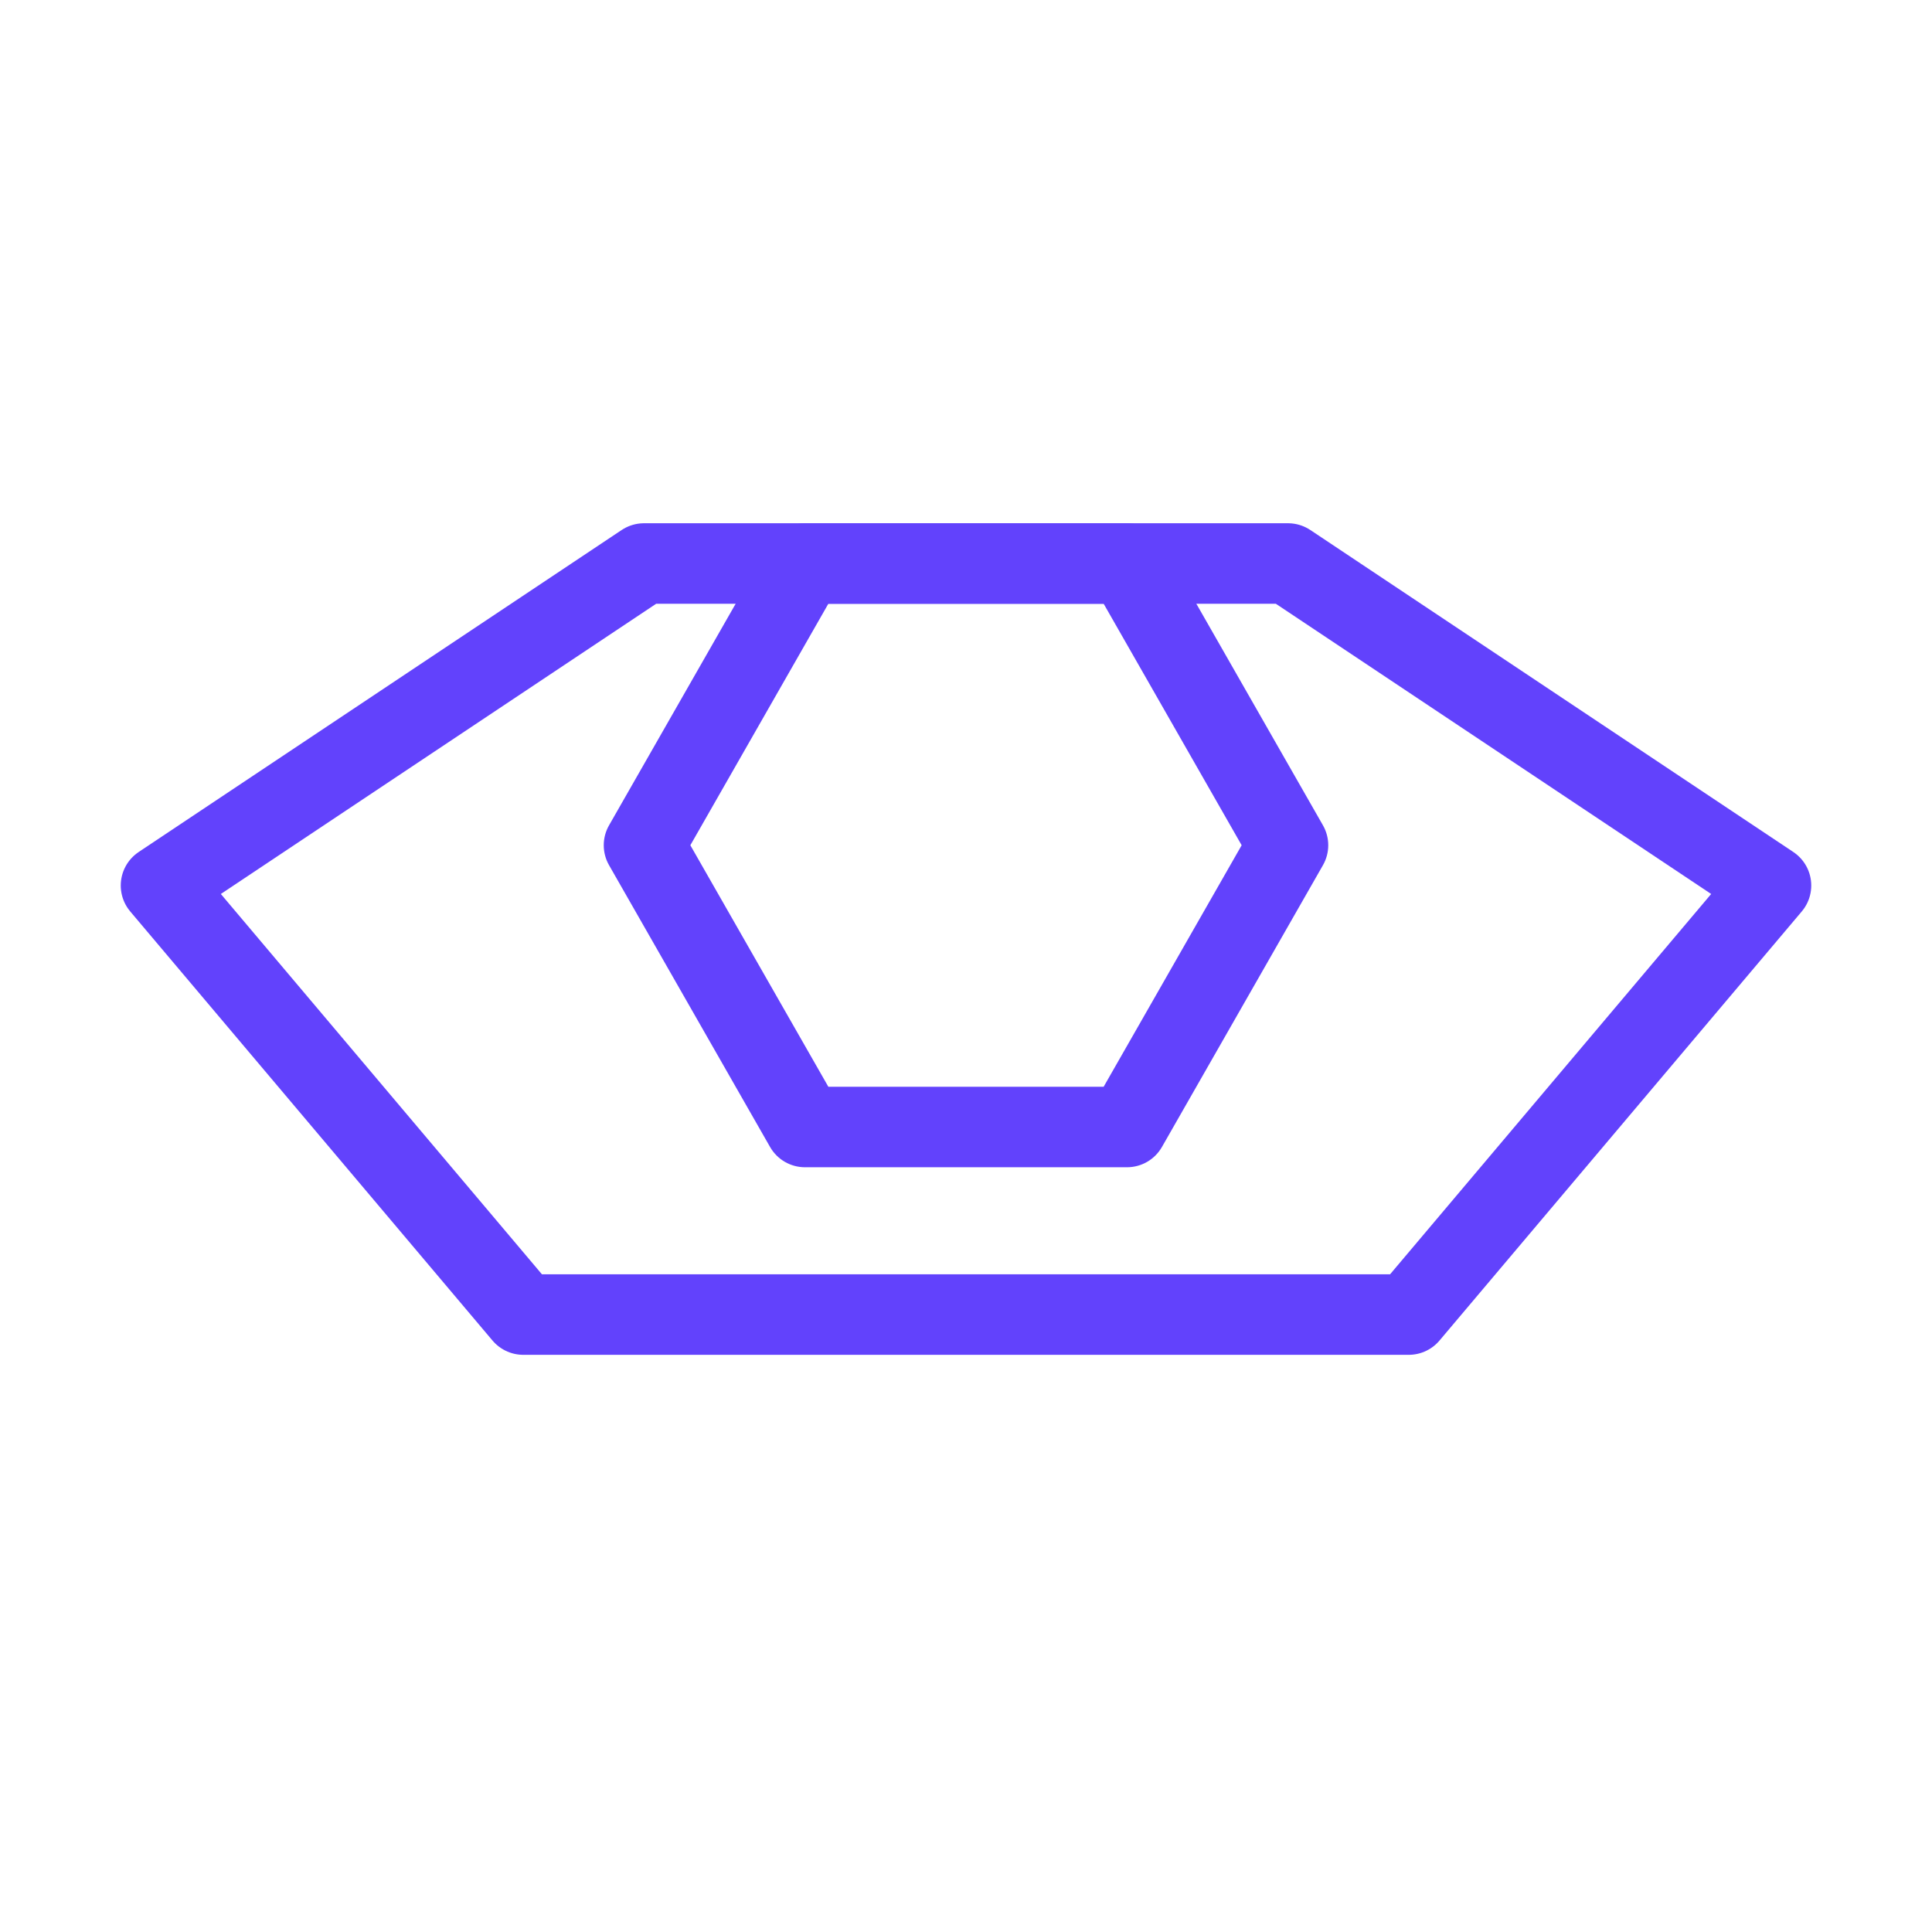 <svg width="48" height="48" viewBox="0 0 48 48" fill="none" xmlns="http://www.w3.org/2000/svg">
<path d="M32 21L32.868 21.496C33.044 21.189 33.044 20.811 32.868 20.504L32 21ZM28 28V29C28.359 29 28.69 28.808 28.868 28.496L28 28ZM20 28L19.132 28.496C19.31 28.808 19.641 29 20 29V28ZM16 21L15.132 20.504C14.956 20.811 14.956 21.189 15.132 21.496L16 21ZM20 14L20 13C19.641 13 19.31 13.192 19.132 13.504L20 14ZM28 14L28.868 13.504C28.69 13.192 28.359 13 28 13L28 14ZM31.132 20.504L27.132 27.504L28.868 28.496L32.868 21.496L31.132 20.504ZM28 27H20V29H28V27ZM20.868 27.504L16.868 20.504L15.132 21.496L19.132 28.496L20.868 27.504ZM16.868 21.496L20.868 14.496L19.132 13.504L15.132 20.504L16.868 21.496ZM20 15L28 15L28 13L20 13L20 15ZM27.132 14.496L31.132 21.496L32.868 20.504L28.868 13.504L27.132 14.496Z" fill="#6242FC"/>
<path d="M4 22L16 14L32 14L44 22L35 32.66L13 32.66L4 22Z" stroke="#6242FC" stroke-width="2" stroke-linecap="round" stroke-linejoin="round"/>
</svg>
